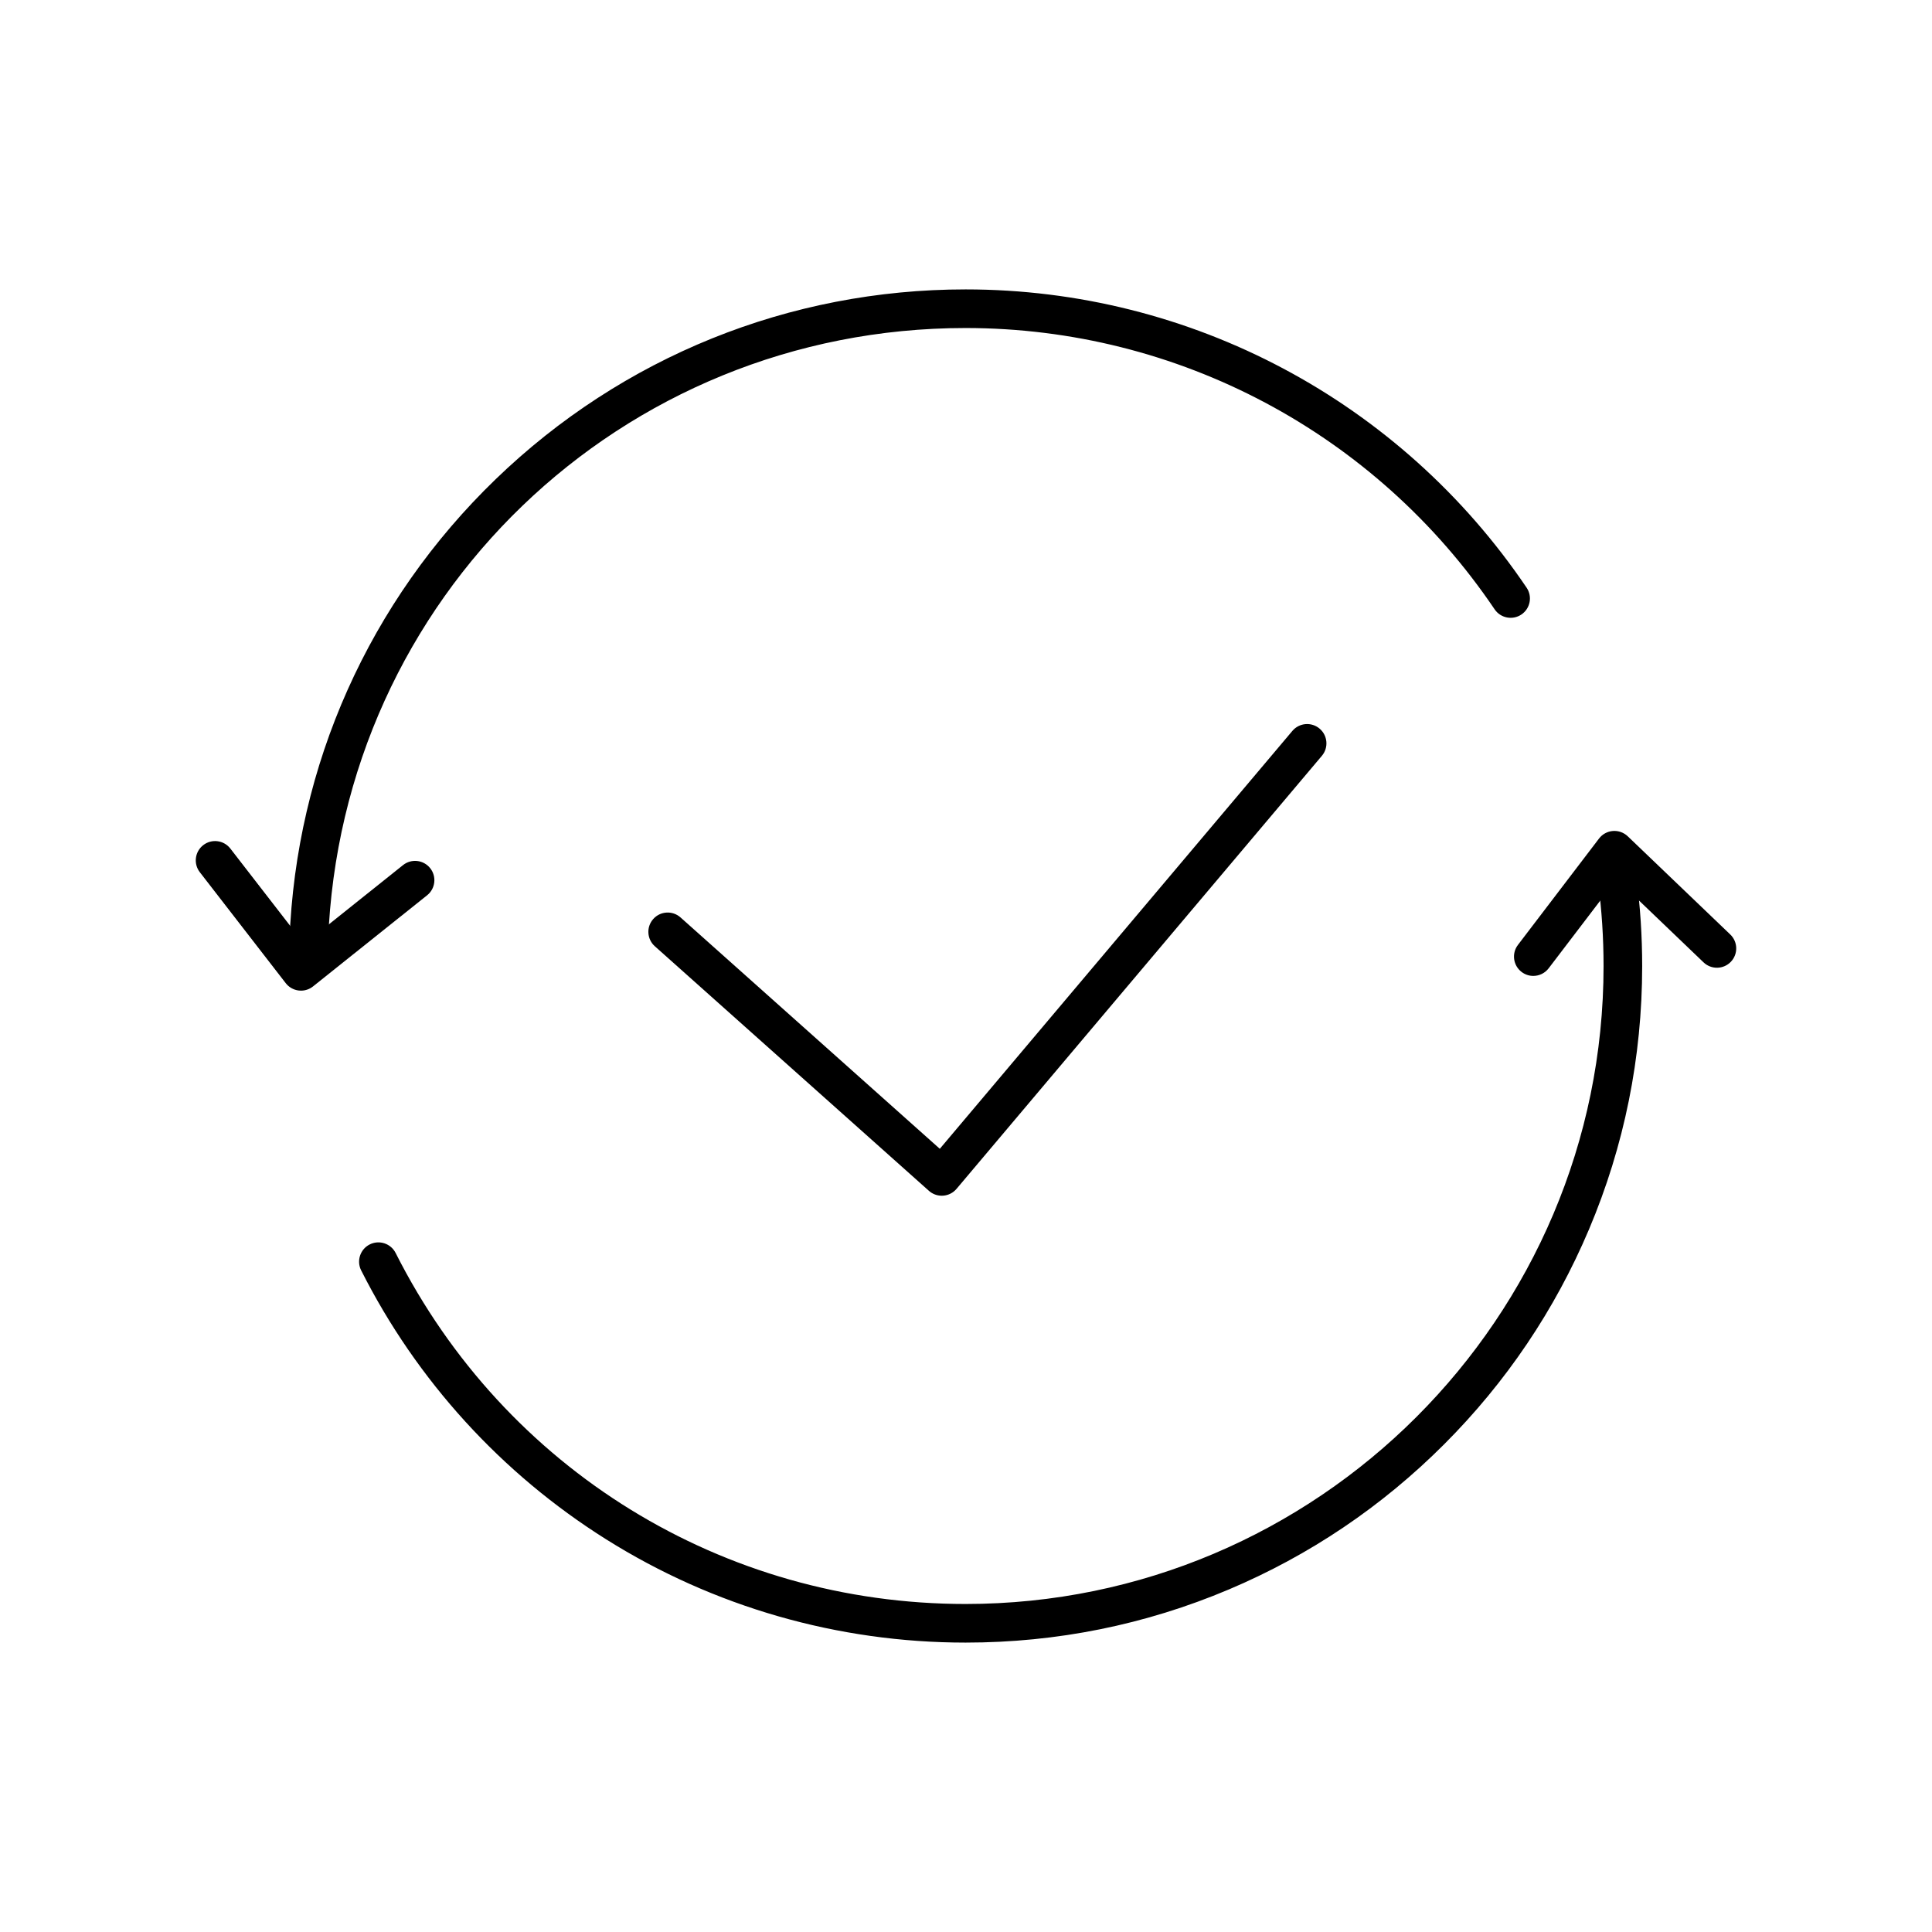 <?xml version="1.0" standalone="no"?><!DOCTYPE svg PUBLIC "-//W3C//DTD SVG 1.1//EN" "http://www.w3.org/Graphics/SVG/1.1/DTD/svg11.dtd"><svg t="1748597667590" class="icon" viewBox="0 0 1024 1024" version="1.1" xmlns="http://www.w3.org/2000/svg" p-id="8077" xmlns:xlink="http://www.w3.org/1999/xlink" width="200" height="200"><path d="M163.654 509.054c-0.129 0-0.258-0.002-0.387-0.007-5.648-0.21-10.056-4.959-9.846-10.607 3.456-92.917 42.268-179.728 109.286-244.441 67.19-64.879 155.646-100.609 249.072-100.609 119.314 0 230.477 59.103 297.358 158.1 3.164 4.683 1.933 11.044-2.751 14.208-4.681 3.164-11.042 1.933-14.208-2.751-63.071-93.356-167.893-149.091-280.4-149.091-182.695 0-331.121 142.908-337.906 325.345C173.667 504.719 169.13 509.054 163.654 509.054z" p-id="8078"></path><path d="M511.779 870.609c-67.654 0-133.548-18.937-190.558-54.765-55.457-34.852-100.341-84.133-129.798-142.517-2.546-5.046-0.52-11.2 4.526-13.746 5.045-2.547 11.2-0.521 13.745 4.526 57.898 114.75 173.65 186.035 302.085 186.035 186.453 0 338.142-151.69 338.142-338.143 0-14.768-0.96-29.624-2.855-44.153-0.731-5.605 3.219-10.74 8.824-11.47 5.604-0.726 10.74 3.219 11.47 8.824 2.009 15.404 3.027 31.149 3.027 46.799 0 48.407-9.483 95.373-28.186 139.59-18.061 42.704-43.917 81.055-76.848 113.986s-71.28 58.786-113.986 76.848C607.151 861.126 560.186 870.609 511.779 870.609z" p-id="8079"></path><path d="M159.531 525.063c-0.404 0-0.81-0.024-1.216-0.073-2.722-0.325-5.199-1.728-6.877-3.897l-45.531-58.81c-3.46-4.469-2.642-10.896 1.828-14.356 4.468-3.461 10.895-2.642 14.356 1.828l39.17 50.594 52.35-41.822c4.416-3.528 10.854-2.808 14.383 1.608 3.527 4.416 2.808 10.854-1.608 14.383l-60.468 48.306C164.095 524.281 161.84 525.063 159.531 525.063z" p-id="8080"></path><path d="M812.673 517.253c-2.162 0-4.343-0.683-6.196-2.096-4.495-3.426-5.36-9.847-1.935-14.342l42.979-56.377c1.767-2.318 4.438-3.772 7.343-3.998 2.901-0.231 5.769 0.796 7.873 2.812l54.341 52.046c4.081 3.909 4.221 10.387 0.312 14.469-3.909 4.082-10.386 4.221-14.469 0.312l-46.068-44.124-36.035 47.268C818.805 515.865 815.757 517.253 812.673 517.253z" p-id="8081"></path><path d="M499.153 633.757c-2.505 0-4.932-0.919-6.813-2.598L347.068 501.531c-4.217-3.763-4.585-10.232-0.823-14.448s10.232-4.584 14.448-0.823l137.423 122.624 186.866-221.487c3.646-4.319 10.1-4.867 14.42-1.223s4.867 10.1 1.223 14.419l-193.65 229.529c-1.782 2.112-4.342 3.414-7.099 3.608C499.635 633.749 499.393 633.757 499.153 633.757z" p-id="8082"></path></svg>